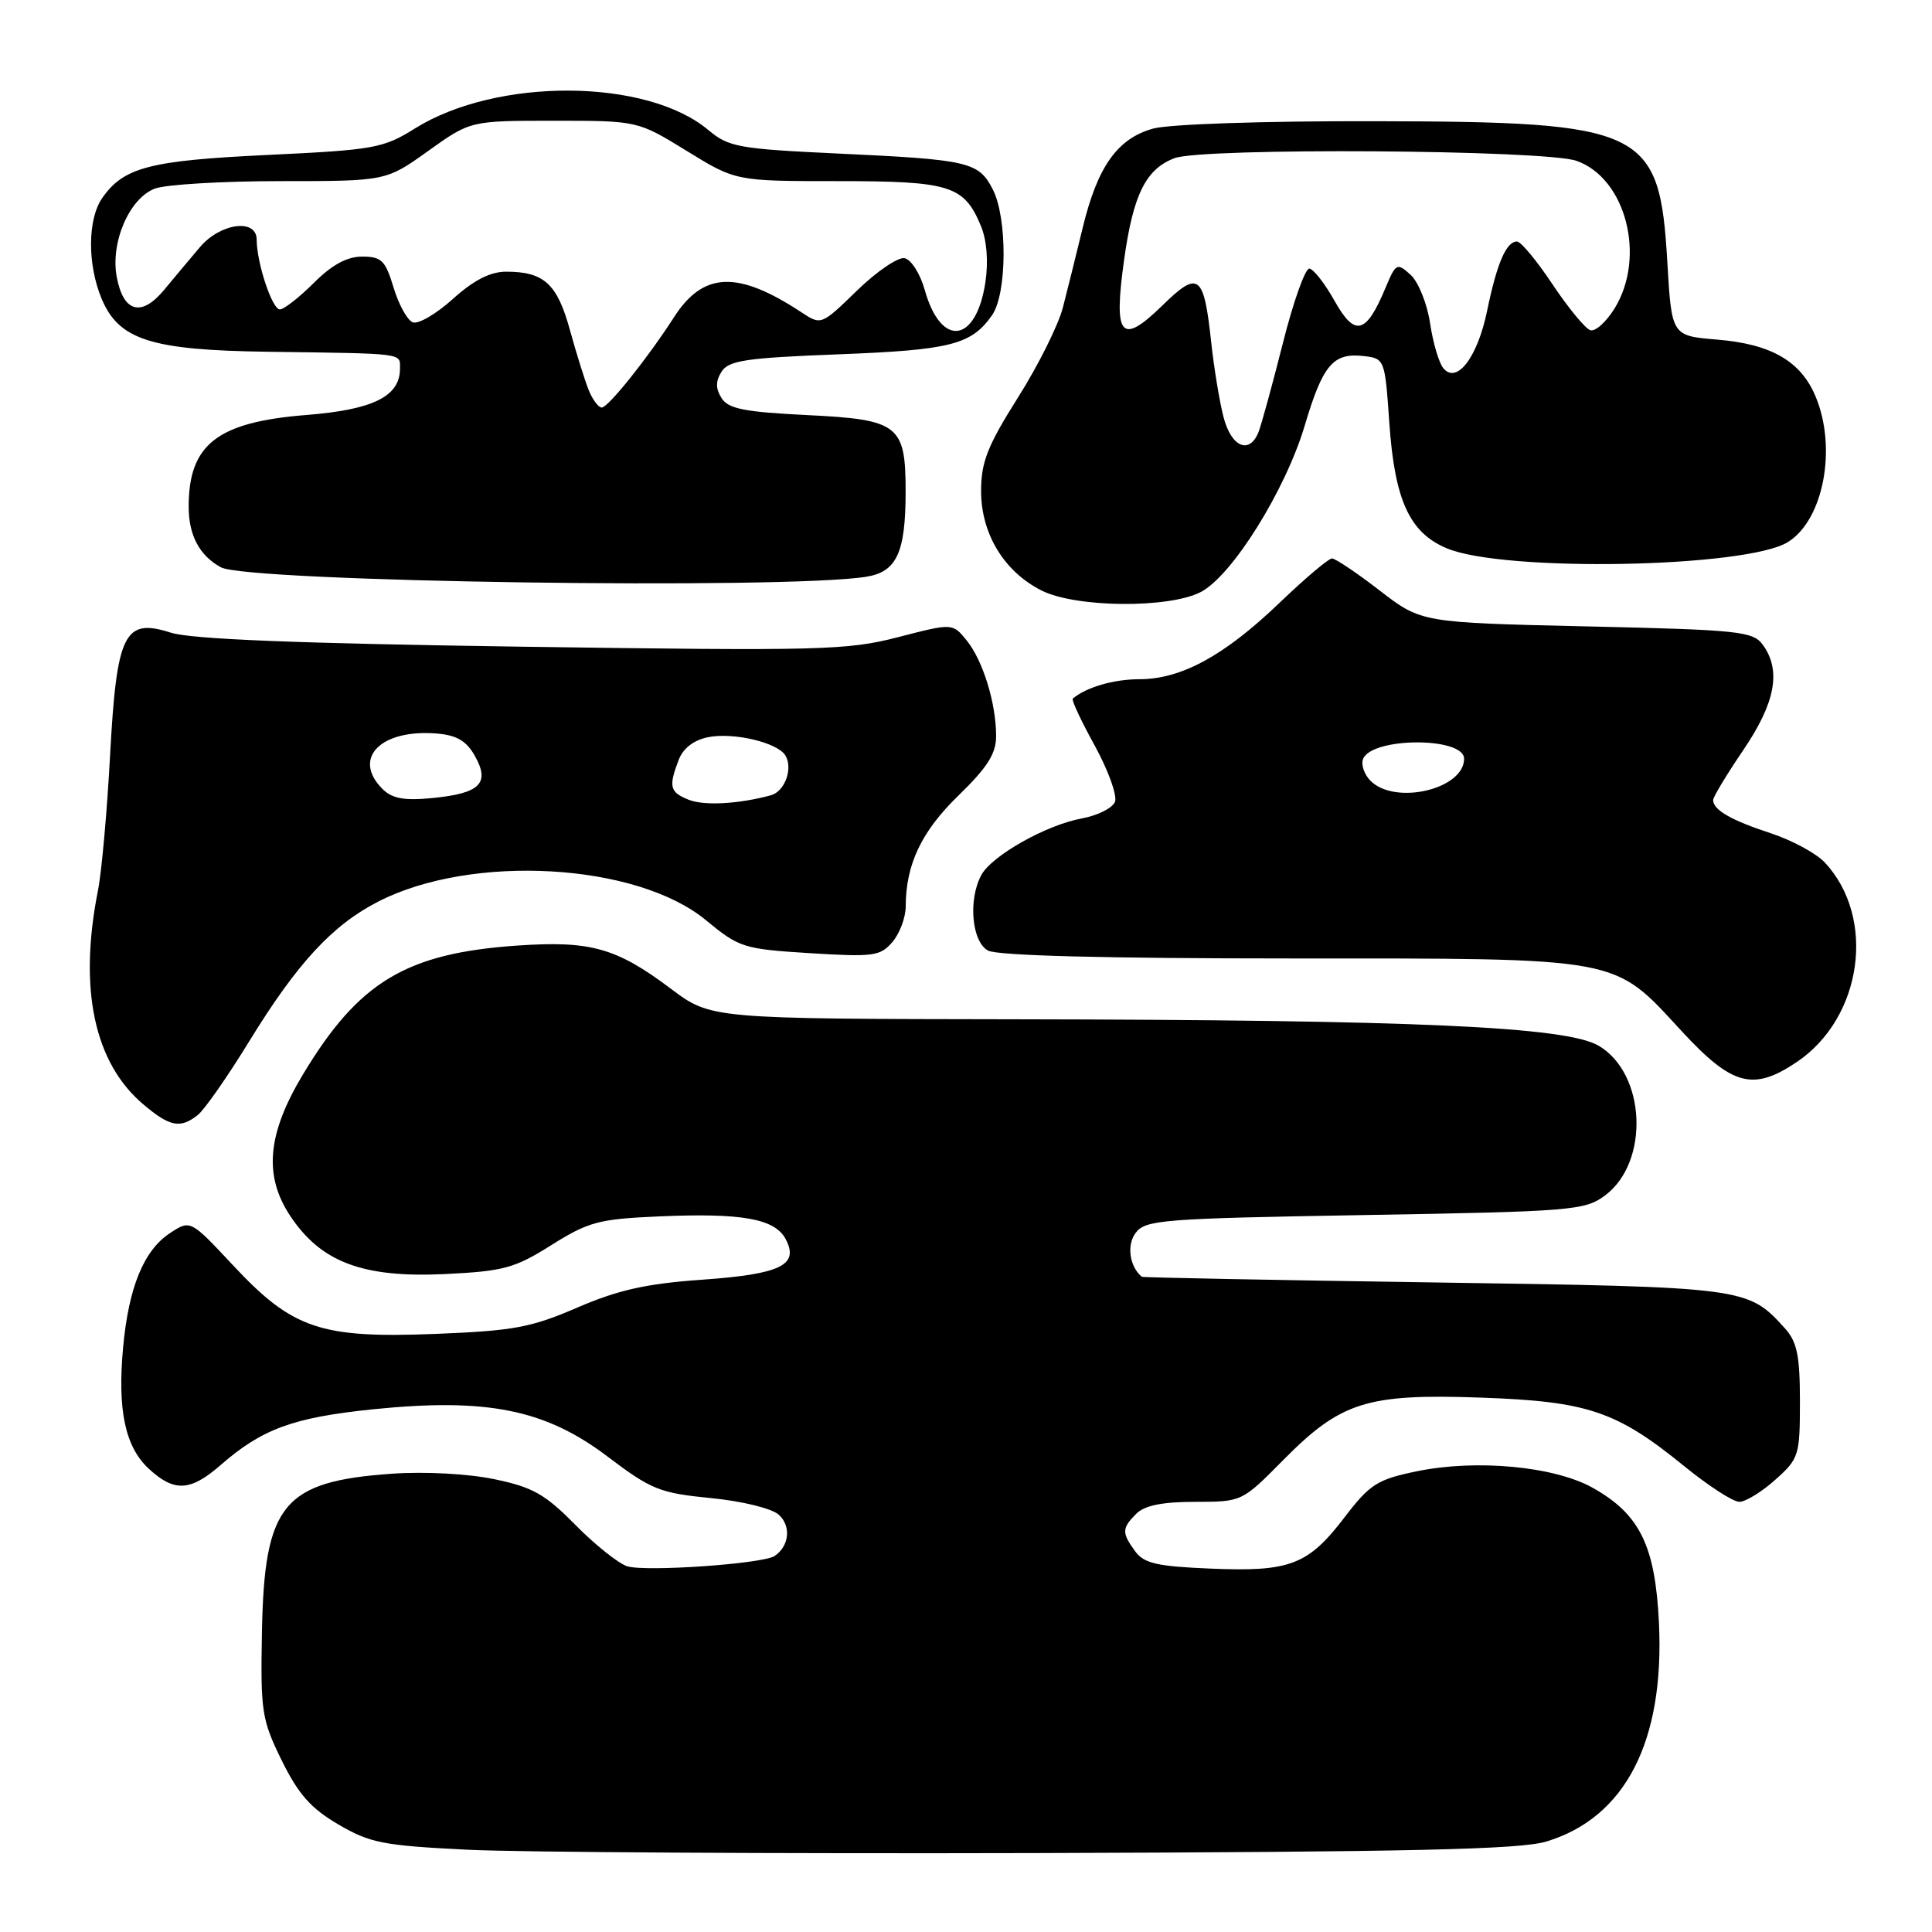 <?xml version="1.0" encoding="UTF-8" standalone="no"?>
<!DOCTYPE svg PUBLIC "-//W3C//DTD SVG 1.1//EN" "http://www.w3.org/Graphics/SVG/1.1/DTD/svg11.dtd" >
<svg xmlns="http://www.w3.org/2000/svg" xmlns:xlink="http://www.w3.org/1999/xlink" version="1.1" viewBox="0 0 256 256">
 <g >
 <path fill="currentColor"
d=" M 204.91 244.01 C 215.37 240.84 220.57 230.73 219.82 215.04 C 219.33 204.82 217.29 200.65 211.06 197.15 C 205.97 194.29 195.60 193.32 187.70 194.96 C 182.51 196.03 181.51 196.67 178.20 201.00 C 173.34 207.37 170.96 208.29 160.46 207.85 C 153.33 207.56 151.59 207.16 150.42 205.56 C 148.62 203.10 148.64 202.50 150.57 200.57 C 151.66 199.48 154.04 199.00 158.36 199.00 C 164.56 199.00 164.57 198.99 170.00 193.50 C 177.67 185.74 181.08 184.66 196.21 185.19 C 210.43 185.69 214.20 186.97 223.25 194.34 C 226.40 196.90 229.65 199.00 230.47 199.00 C 231.29 199.00 233.44 197.69 235.23 196.08 C 238.37 193.28 238.50 192.87 238.50 185.69 C 238.50 179.62 238.12 177.79 236.50 176.00 C 231.58 170.57 231.39 170.54 190.00 169.93 C 168.82 169.62 151.40 169.28 151.29 169.18 C 149.67 167.81 149.27 165.01 150.46 163.39 C 151.74 161.63 153.89 161.46 180.85 161.00 C 208.35 160.53 210.01 160.39 212.68 158.40 C 218.60 153.98 218.11 142.27 211.84 138.57 C 207.57 136.04 187.66 135.14 134.35 135.06 C 94.20 135.00 94.20 135.00 88.89 131.01 C 81.68 125.59 78.26 124.63 68.59 125.29 C 53.81 126.30 47.53 130.08 40.13 142.39 C 35.42 150.23 34.92 155.76 38.44 161.09 C 42.52 167.25 48.06 169.34 58.97 168.82 C 66.73 168.44 68.19 168.05 73.06 164.98 C 77.98 161.89 79.34 161.53 87.30 161.18 C 98.29 160.70 102.65 161.48 104.09 164.16 C 105.94 167.63 103.49 168.83 93.00 169.57 C 85.65 170.09 81.92 170.92 76.50 173.26 C 70.37 175.91 68.03 176.34 57.68 176.75 C 42.45 177.35 38.75 176.09 30.87 167.65 C 25.23 161.62 25.23 161.62 22.53 163.39 C 19.07 165.66 17.06 170.53 16.32 178.46 C 15.54 186.80 16.57 191.70 19.71 194.61 C 23.08 197.73 25.21 197.63 29.22 194.14 C 34.73 189.33 38.84 187.83 49.41 186.74 C 64.51 185.20 72.25 186.75 80.49 192.99 C 86.28 197.38 87.43 197.84 94.16 198.50 C 98.29 198.90 102.24 199.86 103.18 200.70 C 104.86 202.19 104.60 204.87 102.63 206.18 C 101.07 207.22 85.52 208.30 83.11 207.54 C 81.93 207.16 78.84 204.69 76.23 202.05 C 72.23 197.98 70.57 197.05 65.50 196.00 C 62.06 195.28 56.30 194.97 52.00 195.27 C 37.52 196.28 35.03 199.29 34.71 216.18 C 34.51 226.80 34.68 227.86 37.32 233.25 C 39.52 237.72 41.19 239.62 44.82 241.74 C 49.02 244.21 50.78 244.55 62.00 245.10 C 68.88 245.44 102.85 245.63 137.50 245.54 C 186.90 245.39 201.45 245.07 204.91 244.01 Z  M 26.20 147.75 C 27.08 147.06 30.14 142.68 33.01 138.00 C 39.38 127.62 44.04 122.57 50.15 119.45 C 62.55 113.10 84.37 114.35 93.54 121.93 C 97.95 125.57 98.52 125.75 107.32 126.30 C 115.72 126.82 116.65 126.70 118.25 124.82 C 119.21 123.70 120.00 121.59 120.01 120.14 C 120.02 114.53 122.10 110.16 127.02 105.39 C 130.84 101.68 132.00 99.85 131.99 97.53 C 131.99 93.17 130.24 87.52 128.09 84.86 C 126.22 82.56 126.22 82.56 118.99 84.43 C 112.27 86.17 108.76 86.26 69.13 85.69 C 39.41 85.26 25.33 84.70 22.63 83.83 C 16.46 81.85 15.46 83.89 14.58 100.18 C 14.19 107.50 13.47 115.53 12.98 118.00 C 10.39 131.07 12.48 140.86 19.03 146.37 C 22.52 149.31 23.89 149.57 26.20 147.75 Z  M 238.09 140.72 C 246.79 134.86 248.64 121.60 241.79 114.28 C 240.65 113.06 237.41 111.32 234.61 110.40 C 229.38 108.69 227.00 107.32 227.00 106.01 C 227.00 105.60 228.80 102.62 231.00 99.38 C 235.26 93.11 236.05 88.83 233.58 85.44 C 232.27 83.65 230.47 83.46 210.25 83.00 C 188.33 82.50 188.33 82.50 182.82 78.25 C 179.79 75.91 176.95 74.00 176.49 74.00 C 176.04 74.00 172.92 76.64 169.56 79.86 C 162.26 86.87 156.53 90.00 150.97 90.00 C 147.58 90.00 143.91 91.07 142.15 92.57 C 141.95 92.74 143.26 95.54 145.06 98.80 C 146.85 102.07 148.06 105.41 147.74 106.24 C 147.42 107.07 145.44 108.06 143.33 108.45 C 138.63 109.31 131.39 113.39 130.02 115.97 C 128.26 119.25 128.77 124.81 130.93 125.96 C 132.17 126.63 146.60 127.00 170.91 127.00 C 215.23 127.00 213.67 126.71 222.78 136.58 C 229.52 143.88 232.28 144.63 238.09 140.72 Z  M 159.10 78.45 C 163.26 76.30 170.33 64.97 172.89 56.37 C 175.28 48.33 176.65 46.71 180.69 47.18 C 183.47 47.50 183.51 47.59 184.09 56.00 C 184.80 66.30 186.77 70.59 191.72 72.66 C 199.33 75.84 231.44 75.24 236.92 71.82 C 241.63 68.88 243.43 59.37 240.58 52.55 C 238.63 47.86 234.70 45.59 227.55 45.00 C 221.50 44.50 221.50 44.50 220.93 34.72 C 219.89 17.04 217.99 16.13 182.00 16.06 C 167.41 16.03 154.91 16.45 152.79 17.04 C 148.07 18.35 145.43 22.06 143.47 30.15 C 142.63 33.64 141.44 38.41 140.84 40.74 C 140.24 43.08 137.55 48.46 134.87 52.70 C 130.85 59.07 130.00 61.23 130.00 65.06 C 130.00 70.74 133.05 75.75 138.02 78.25 C 142.56 80.53 154.86 80.64 159.10 78.45 Z  M 114.80 76.42 C 118.82 75.77 120.00 73.21 120.00 65.13 C 120.00 56.30 119.09 55.59 106.93 55.00 C 98.63 54.59 96.50 54.17 95.61 52.75 C 94.81 51.48 94.81 50.52 95.61 49.25 C 96.55 47.76 98.86 47.42 111.11 46.95 C 125.95 46.38 128.71 45.68 131.45 41.77 C 133.45 38.92 133.50 28.87 131.54 25.08 C 129.67 21.45 128.37 21.15 111.14 20.35 C 97.87 19.73 96.55 19.49 93.87 17.24 C 85.70 10.36 65.85 10.24 55.00 17.01 C 50.78 19.65 49.58 19.86 35.50 20.53 C 19.84 21.27 16.40 22.16 13.56 26.22 C 11.60 29.02 11.56 35.00 13.46 39.57 C 15.75 45.04 20.00 46.40 35.50 46.61 C 53.82 46.86 53.00 46.75 53.00 48.85 C 53.00 52.53 49.44 54.29 40.57 54.99 C 28.79 55.93 25.00 58.88 25.00 67.13 C 25.00 70.93 26.43 73.62 29.27 75.17 C 32.82 77.11 104.09 78.15 114.80 76.42 Z  M 91.25 105.97 C 88.75 104.97 88.57 104.25 89.92 100.71 C 90.51 99.15 91.91 98.07 93.83 97.68 C 97.19 97.01 103.00 98.38 104.06 100.09 C 105.11 101.80 104.00 104.88 102.14 105.38 C 97.87 106.54 93.29 106.79 91.25 105.97 Z  M 50.68 104.54 C 46.61 100.47 50.45 96.57 57.91 97.20 C 60.54 97.42 61.83 98.19 62.95 100.21 C 64.96 103.81 63.59 105.14 57.24 105.75 C 53.55 106.11 51.95 105.81 50.68 104.54 Z  M 181.61 103.47 C 180.77 102.63 180.32 101.33 180.61 100.58 C 181.73 97.66 194.00 97.62 194.00 100.54 C 194.00 104.57 184.88 106.73 181.61 103.47 Z  M 162.12 55.25 C 161.59 53.19 160.86 48.77 160.50 45.43 C 159.52 36.31 158.83 35.78 154.04 40.46 C 148.53 45.84 147.52 44.65 148.95 34.43 C 150.15 25.79 151.83 22.40 155.62 20.96 C 159.34 19.54 204.72 19.84 208.89 21.31 C 215.43 23.60 218.13 34.00 213.97 40.82 C 212.85 42.65 211.39 43.97 210.72 43.75 C 210.05 43.53 207.80 40.80 205.72 37.68 C 203.64 34.55 201.52 32.00 201.01 32.00 C 199.59 32.00 198.35 34.88 197.06 41.14 C 195.79 47.35 193.03 50.96 191.24 48.78 C 190.66 48.07 189.87 45.39 189.49 42.81 C 189.10 40.23 187.94 37.35 186.91 36.41 C 185.10 34.78 184.96 34.86 183.57 38.18 C 181.01 44.30 179.53 44.67 176.85 39.89 C 175.56 37.58 174.05 35.65 173.50 35.59 C 172.95 35.54 171.36 40.00 169.98 45.50 C 168.59 51.00 167.14 56.29 166.76 57.25 C 165.56 60.28 163.14 59.24 162.12 55.25 Z  M 78.03 51.75 C 77.52 50.51 76.40 46.92 75.53 43.77 C 73.84 37.60 72.09 36.00 67.07 36.00 C 64.96 36.00 62.77 37.12 60.01 39.61 C 57.81 41.60 55.42 42.99 54.70 42.71 C 53.97 42.44 52.83 40.36 52.15 38.10 C 51.07 34.51 50.55 34.00 47.99 34.00 C 45.98 34.00 43.97 35.09 41.57 37.50 C 39.64 39.42 37.62 41.00 37.08 41.00 C 36.06 41.00 34.02 34.84 34.01 31.75 C 34.00 28.91 29.20 29.55 26.49 32.75 C 25.21 34.26 23.07 36.81 21.74 38.42 C 18.73 42.04 16.35 41.39 15.47 36.71 C 14.61 32.13 17.13 26.28 20.52 24.99 C 21.95 24.45 29.44 24.00 37.14 24.00 C 51.15 24.00 51.15 24.00 56.74 20.00 C 62.33 16.00 62.33 16.00 73.41 16.00 C 84.50 16.00 84.50 16.00 91.00 20.00 C 97.50 24.00 97.50 24.00 111.03 24.00 C 125.92 24.00 127.75 24.58 129.98 29.95 C 130.76 31.84 130.98 34.64 130.57 37.40 C 129.35 45.50 124.69 46.11 122.54 38.44 C 121.94 36.28 120.73 34.38 119.86 34.21 C 118.99 34.04 116.15 35.98 113.55 38.51 C 108.81 43.11 108.81 43.11 106.16 41.36 C 97.73 35.82 93.19 36.00 89.31 42.03 C 85.80 47.48 80.59 54.00 79.73 54.00 C 79.31 54.00 78.54 52.99 78.03 51.75 Z "/>
</g>
</svg>